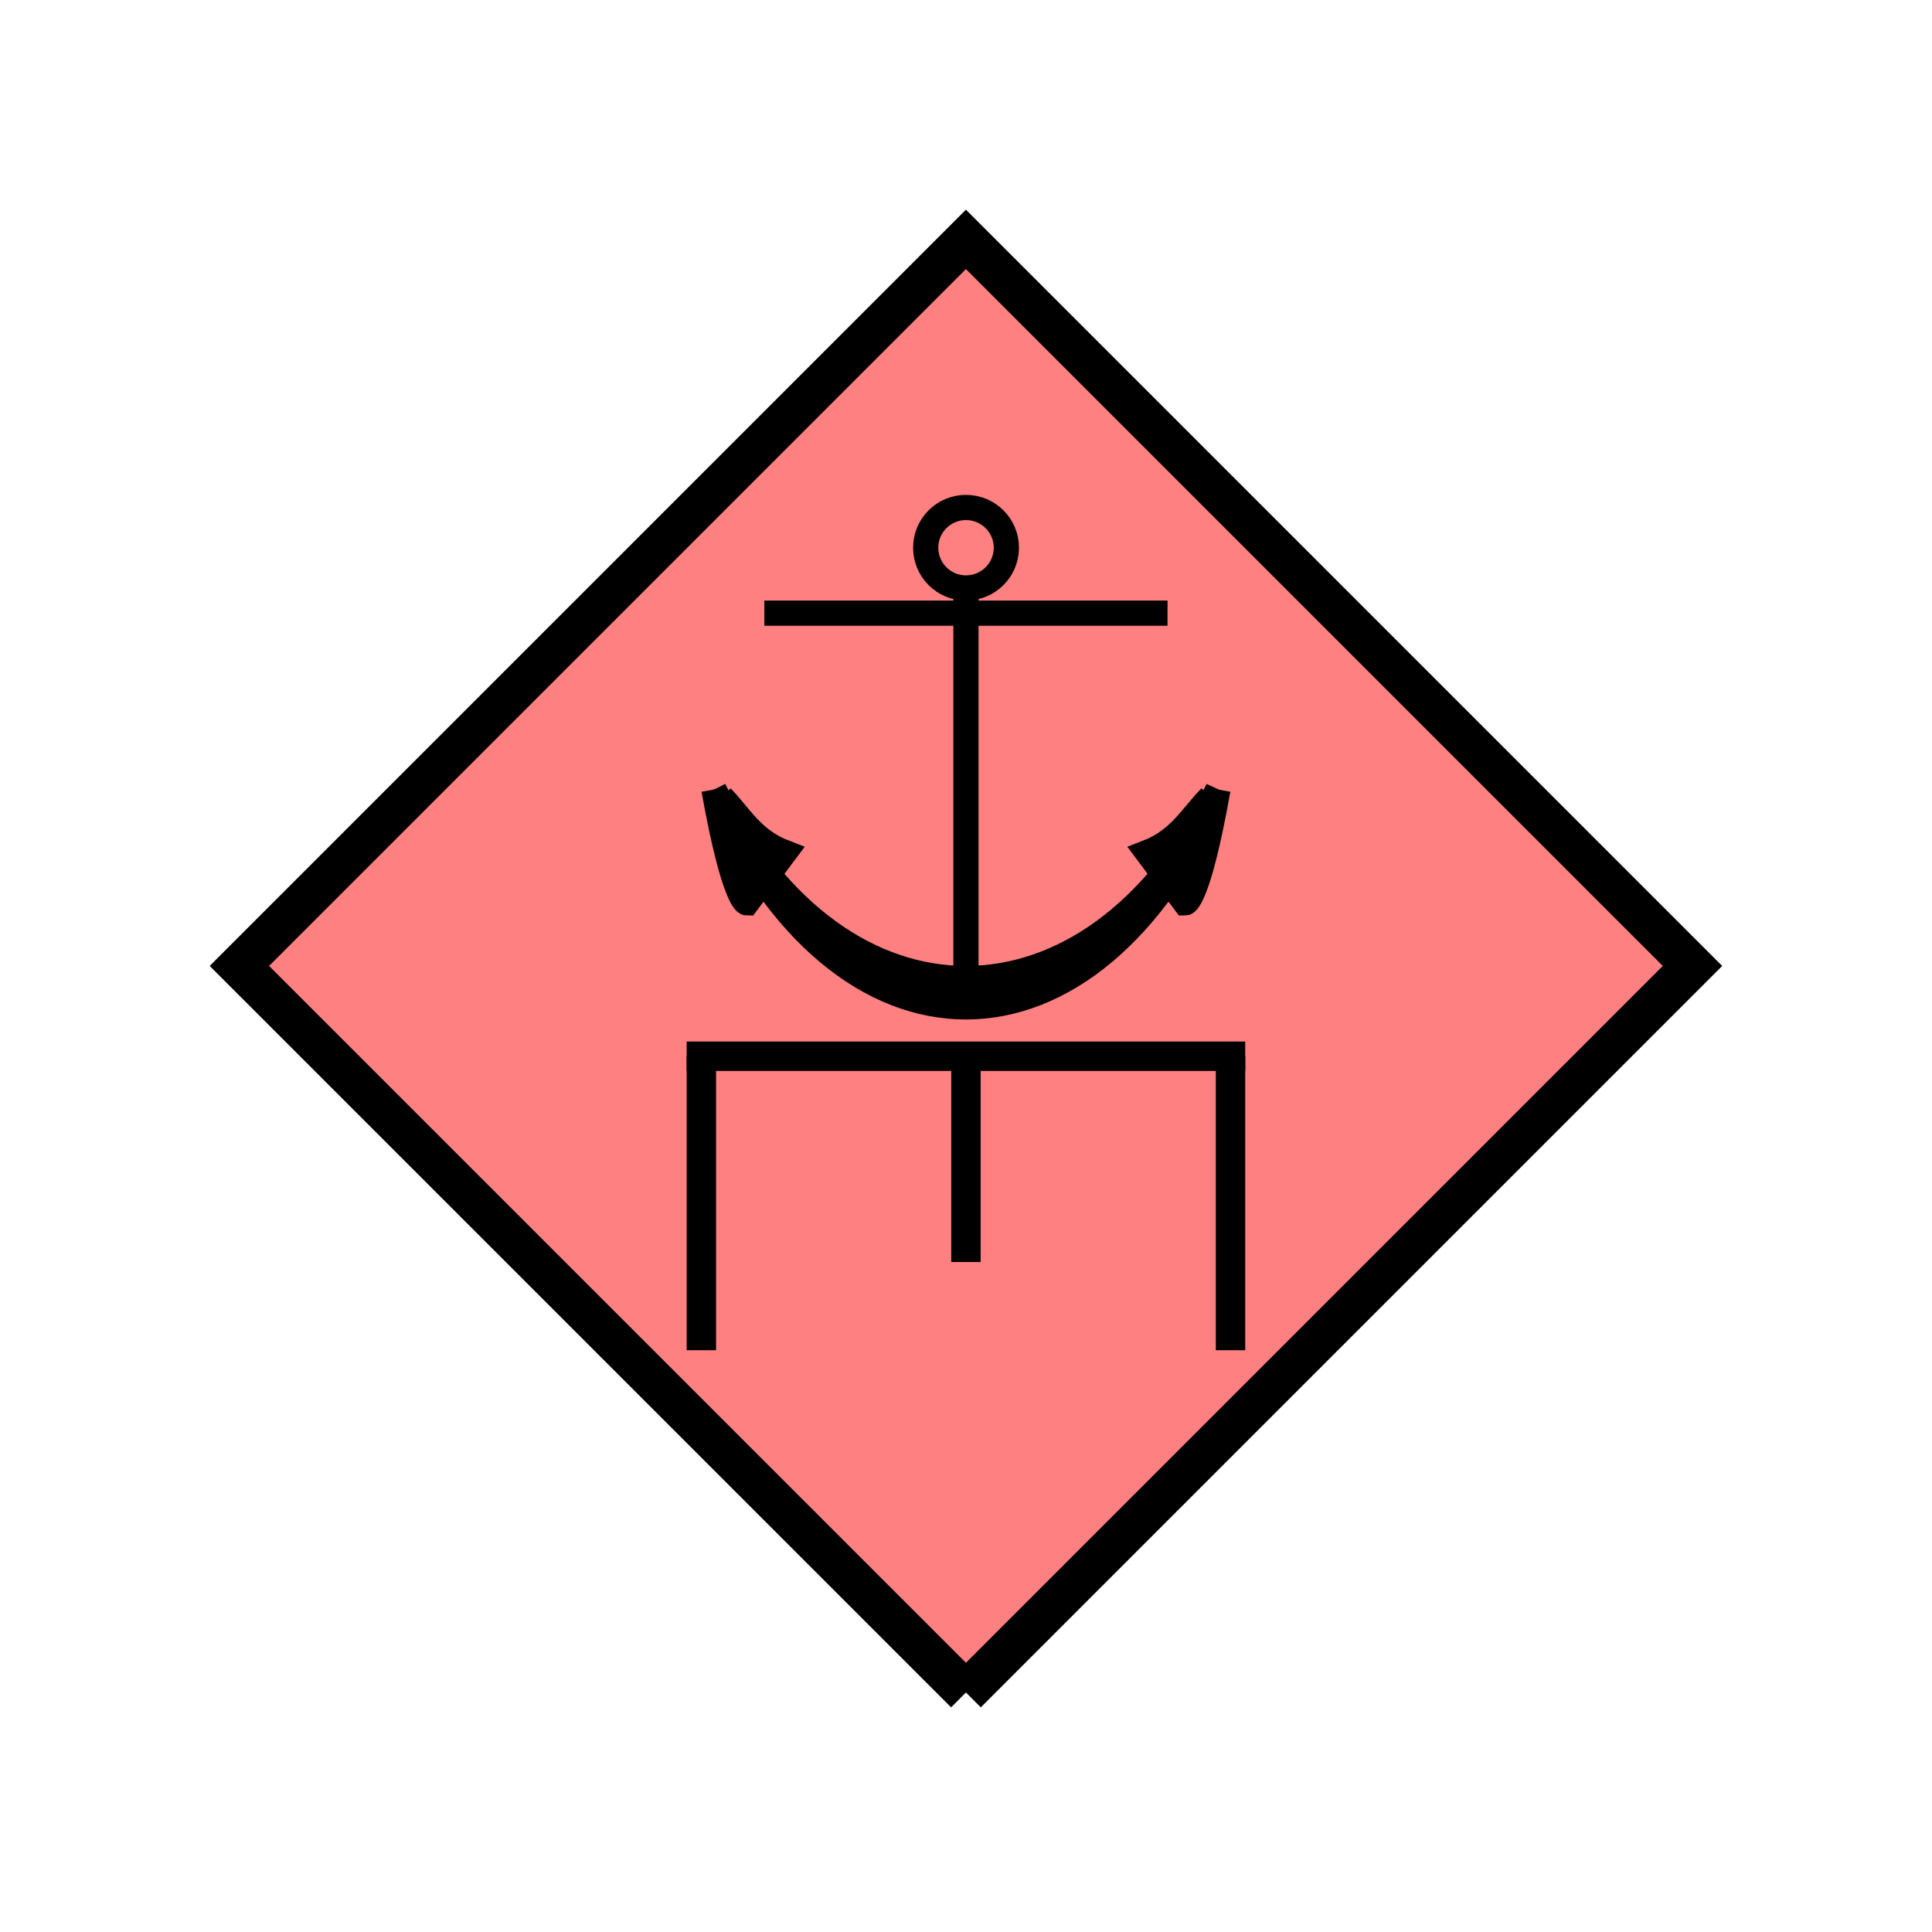 <?xml version="1.0" encoding="UTF-8" standalone="no"?>
<svg
   xmlns:dc="http://purl.org/dc/elements/1.1/"
   xmlns:cc="http://creativecommons.org/ns#"
   xmlns:rdf="http://www.w3.org/1999/02/22-rdf-syntax-ns#"
   xmlns:svg="http://www.w3.org/2000/svg"
   xmlns="http://www.w3.org/2000/svg"
   id="svg35"
   height="116.73mm"
   width="116.73mm"
   version="1.0">
  <defs
     id="defs3">
    <pattern
       y="0"
       x="0"
       height="6"
       width="6"
       patternUnits="userSpaceOnUse"
       id="EMFhbasepattern" />
  </defs>
  <path
     id="path5"
     d="  M 220.578,386.492   L 220.578,386.492   L 386.492,220.578   L 220.578,54.665   L 54.665,220.578   L 220.578,386.492   z "
     style="fill:#ff8080;fill-rule:evenodd;fill-opacity:1;stroke:none;" />
  <path
     id="path7"
     d="  M 220.578,386.492   L 220.578,386.492   L 386.492,220.578   L 220.578,54.665   L 54.665,220.578   L 220.578,386.492  "
     style="fill:none;stroke:#000000;stroke-width:9.59px;stroke-linecap:butt;stroke-linejoin:miter;stroke-miterlimit:10;stroke-dasharray:none;stroke-opacity:1;" />
  <path
     id="path9"
     d="  M 220.578,241.198   L 220.578,288.19  "
     style="fill:none;stroke:#000000;stroke-width:6.713px;stroke-linecap:butt;stroke-linejoin:miter;stroke-miterlimit:10;stroke-dasharray:none;stroke-opacity:1;" />
  <path
     id="path11"
     d="  M 160.159,241.198   L 160.159,308.33  "
     style="fill:none;stroke:#000000;stroke-width:6.713px;stroke-linecap:butt;stroke-linejoin:miter;stroke-miterlimit:10;stroke-dasharray:none;stroke-opacity:1;" />
  <path
     id="path13"
     d="  M 280.998,241.198   L 280.998,308.33  "
     style="fill:none;stroke:#000000;stroke-width:6.713px;stroke-linecap:butt;stroke-linejoin:miter;stroke-miterlimit:10;stroke-dasharray:none;stroke-opacity:1;" />
  <path
     id="path15"
     d="  M 156.802,241.198   L 284.354,241.198  "
     style="fill:none;stroke:#000000;stroke-width:6.713px;stroke-linecap:butt;stroke-linejoin:miter;stroke-miterlimit:10;stroke-dasharray:none;stroke-opacity:1;" />
  <path
     id="path17"
     d="  M 229.809,125.074   C 229.809,130.149 225.693,134.265 220.578,134.265   C 215.503,134.265 211.388,130.149 211.388,125.074   C 211.388,119.999 215.503,115.884 220.578,115.884   C 225.693,115.884 229.809,119.999 229.809,125.074  "
     style="fill:none;stroke:#000000;stroke-width:5.754px;stroke-linecap:butt;stroke-linejoin:miter;stroke-miterlimit:10;stroke-dasharray:none;stroke-opacity:1;" />
  <path
     id="path19"
     d="  M 220.578,134.265   L 220.578,226.333  "
     style="fill:none;stroke:#000000;stroke-width:5.754px;stroke-linecap:butt;stroke-linejoin:miter;stroke-miterlimit:10;stroke-dasharray:none;stroke-opacity:1;" />
  <path
     id="path21"
     d="  M 174.545,140.019   L 266.612,140.019  "
     style="fill:none;stroke:#000000;stroke-width:5.754px;stroke-linecap:butt;stroke-linejoin:miter;stroke-miterlimit:10;stroke-dasharray:none;stroke-opacity:1;" />
  <path
     id="path23"
     d="  M 163.036,180.299   C 191.807,237.841 249.349,237.841 278.12,180.299   C 249.349,246.472 191.807,246.472 163.036,180.299   z "
     style="fill:#000000;fill-rule:evenodd;fill-opacity:1;stroke:none;" />
  <path
     id="path25"
     d="  M 163.036,180.299   C 191.807,237.841 249.349,237.841 278.12,180.299   C 249.349,246.472 191.807,246.472 163.036,180.299  "
     style="fill:none;stroke:#000000;stroke-width:5.754px;stroke-linecap:butt;stroke-linejoin:miter;stroke-miterlimit:10;stroke-dasharray:none;stroke-opacity:1;" />
  <path
     id="path27"
     d="  M 163.036,180.299   C 167.671,206.193 170.549,206.193 170.549,206.193   L 179.18,194.684   C 171.667,191.807 168.79,186.053 164.794,182.057   z "
     style="fill:#000000;fill-rule:evenodd;fill-opacity:1;stroke:none;" />
  <path
     id="path29"
     d="  M 163.036,180.299   C 167.671,206.193 170.549,206.193 170.549,206.193   L 179.18,194.684   C 171.667,191.807 168.79,186.053 164.794,182.057  "
     style="fill:none;stroke:#000000;stroke-width:5.754px;stroke-linecap:butt;stroke-linejoin:miter;stroke-miterlimit:10;stroke-dasharray:none;stroke-opacity:1;" />
  <path
     id="path31"
     d="  M 278.12,180.299   C 273.525,206.193 270.648,206.193 270.648,206.193   L 262.017,194.684   C 269.489,191.807 272.366,186.053 276.402,182.057   z "
     style="fill:#000000;fill-rule:evenodd;fill-opacity:1;stroke:none;" />
  <path
     id="path33"
     d="  M 278.12,180.299   C 273.525,206.193 270.648,206.193 270.648,206.193   L 262.017,194.684   C 269.489,191.807 272.366,186.053 276.402,182.057  "
     style="fill:none;stroke:#000000;stroke-width:5.754px;stroke-linecap:butt;stroke-linejoin:miter;stroke-miterlimit:10;stroke-dasharray:none;stroke-opacity:1;" />
</svg>
